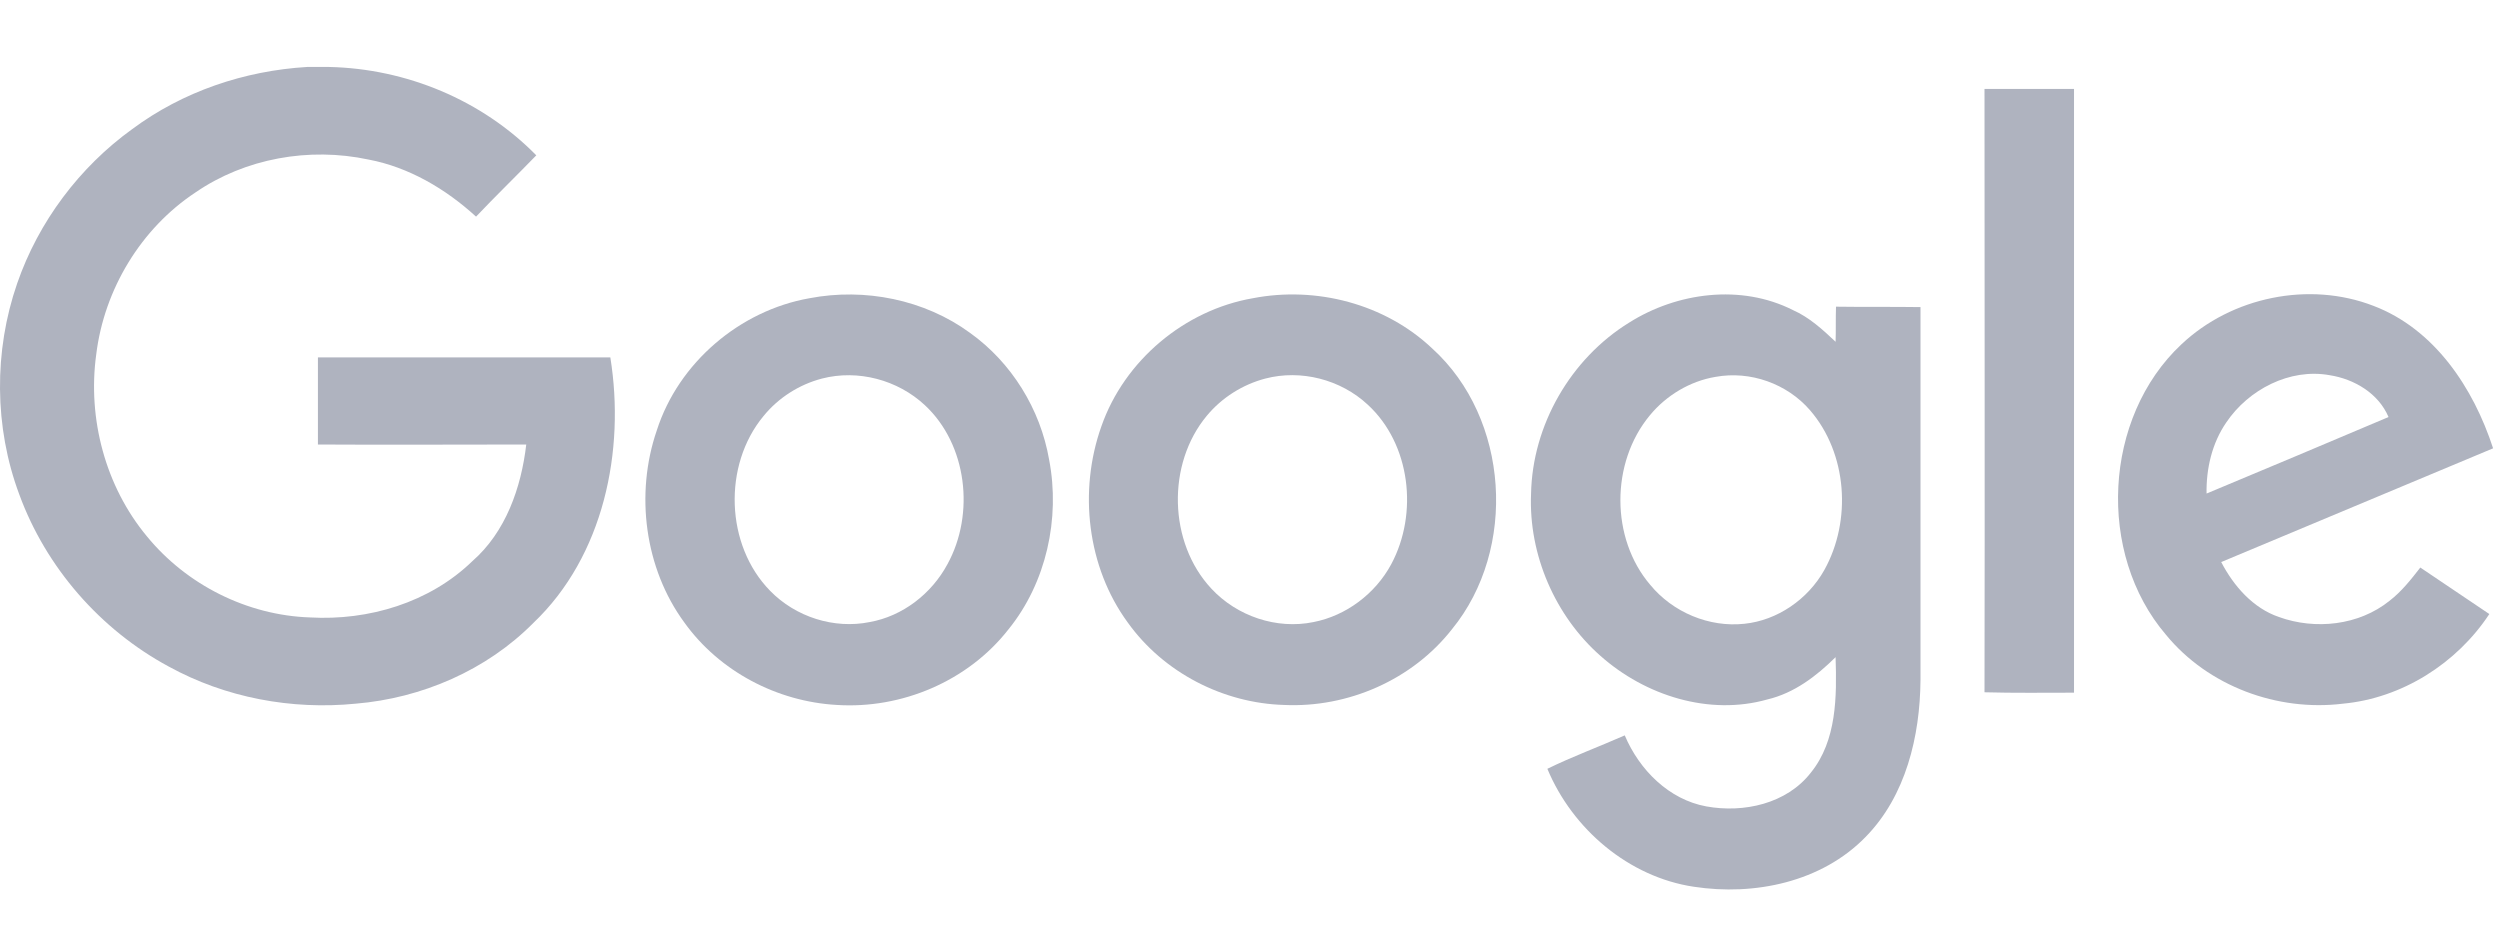 <svg width="112" height="42" viewBox="0 0 112 42" fill="none" xmlns="http://www.w3.org/2000/svg">
<path d="M13.756 3H14.749C18.198 3.076 21.59 4.477 24.026 6.959C23.126 7.887 22.208 8.777 21.327 9.705C19.959 8.455 18.31 7.489 16.511 7.148C13.85 6.58 10.982 7.091 8.752 8.625C6.316 10.235 4.667 12.963 4.311 15.88C3.917 18.759 4.723 21.789 6.578 24.024C8.359 26.202 11.076 27.566 13.887 27.661C16.511 27.812 19.247 26.998 21.159 25.142C22.658 23.835 23.351 21.846 23.576 19.914C20.465 19.914 17.354 19.933 14.243 19.914V16.012H27.343C28.017 20.198 27.043 24.914 23.895 27.907C21.796 30.029 18.891 31.279 15.93 31.525C13.063 31.809 10.102 31.26 7.553 29.858C4.498 28.21 2.062 25.426 0.863 22.149C-0.262 19.137 -0.281 15.728 0.769 12.698C1.725 9.932 3.561 7.489 5.923 5.784C8.19 4.099 10.945 3.17 13.756 3Z" fill="#AFB3BF"/>
<path d="M88.906 3.985H92.916V31.032C91.586 31.032 90.236 31.051 88.906 31.014C88.924 22.017 88.906 13.001 88.906 3.985Z" fill="#AFB3BF"/>
<path d="M36.263 13.361C38.736 12.887 41.416 13.418 43.459 14.914C45.314 16.24 46.608 18.323 47.001 20.596C47.507 23.229 46.87 26.108 45.183 28.191C43.365 30.521 40.386 31.771 37.481 31.581C34.82 31.43 32.233 30.085 30.659 27.888C28.879 25.464 28.448 22.13 29.422 19.289C30.397 16.24 33.152 13.91 36.263 13.361ZM36.825 16.959C35.813 17.224 34.876 17.812 34.201 18.645C32.383 20.842 32.496 24.422 34.501 26.468C35.644 27.642 37.368 28.191 38.961 27.869C40.442 27.604 41.735 26.6 42.447 25.274C43.684 23.02 43.328 19.914 41.435 18.153C40.217 17.016 38.437 16.543 36.825 16.959Z" fill="#AFB3BF"/>
<path d="M56.126 13.361C58.956 12.811 62.048 13.607 64.166 15.614C67.614 18.74 67.989 24.593 65.047 28.191C63.266 30.464 60.38 31.714 57.532 31.582C54.814 31.506 52.135 30.142 50.523 27.888C48.705 25.407 48.311 21.998 49.342 19.1C50.373 16.145 53.072 13.891 56.126 13.361ZM56.688 16.959C55.676 17.224 54.739 17.812 54.065 18.626C52.266 20.785 52.341 24.308 54.271 26.373C55.414 27.604 57.194 28.21 58.844 27.869C60.305 27.585 61.617 26.6 62.329 25.274C63.547 23.001 63.191 19.895 61.28 18.134C60.062 16.997 58.281 16.543 56.688 16.959Z" fill="#AFB3BF"/>
<path d="M72.976 14.459C75.131 13.095 77.999 12.717 80.322 13.891C81.053 14.213 81.653 14.762 82.234 15.312C82.253 14.8 82.234 14.27 82.253 13.739C83.508 13.758 84.764 13.739 86.038 13.758V30.464C86.019 32.983 85.382 35.654 83.583 37.491C81.615 39.518 78.598 40.143 75.881 39.726C72.976 39.291 70.446 37.15 69.322 34.442C70.446 33.892 71.627 33.457 72.789 32.945C73.445 34.498 74.775 35.824 76.443 36.127C78.111 36.431 80.041 36.014 81.128 34.612C82.29 33.173 82.29 31.203 82.234 29.441C81.372 30.294 80.379 31.051 79.179 31.335C76.574 32.074 73.707 31.165 71.702 29.384C69.678 27.604 68.478 24.858 68.591 22.13C68.647 19.043 70.371 16.069 72.976 14.459ZM76.855 16.884C75.712 17.073 74.644 17.717 73.913 18.607C72.151 20.729 72.151 24.119 73.932 26.203C74.944 27.434 76.574 28.116 78.148 27.945C79.629 27.794 80.997 26.846 81.728 25.54C82.965 23.323 82.759 20.312 81.091 18.38C80.06 17.187 78.411 16.599 76.855 16.884Z" fill="#AFB3BF"/>
<path d="M97.729 15.425C99.978 13.304 103.445 12.584 106.331 13.702C109.067 14.743 110.81 17.376 111.691 20.085C107.624 21.789 103.576 23.475 99.51 25.18C100.072 26.259 100.934 27.244 102.096 27.642C103.726 28.229 105.675 28.021 107.043 26.922C107.587 26.506 108.018 25.956 108.43 25.426C109.461 26.127 110.492 26.809 111.522 27.509C110.061 29.726 107.606 31.279 104.963 31.525C102.04 31.885 98.929 30.748 97.036 28.438C93.925 24.801 94.225 18.702 97.729 15.425ZM99.735 18.929C99.097 19.858 98.835 20.994 98.854 22.111C101.571 20.975 104.289 19.838 107.006 18.683C106.556 17.622 105.469 16.979 104.364 16.808C102.583 16.486 100.728 17.452 99.735 18.929Z" fill="#AFB3BF"/>
</svg>
